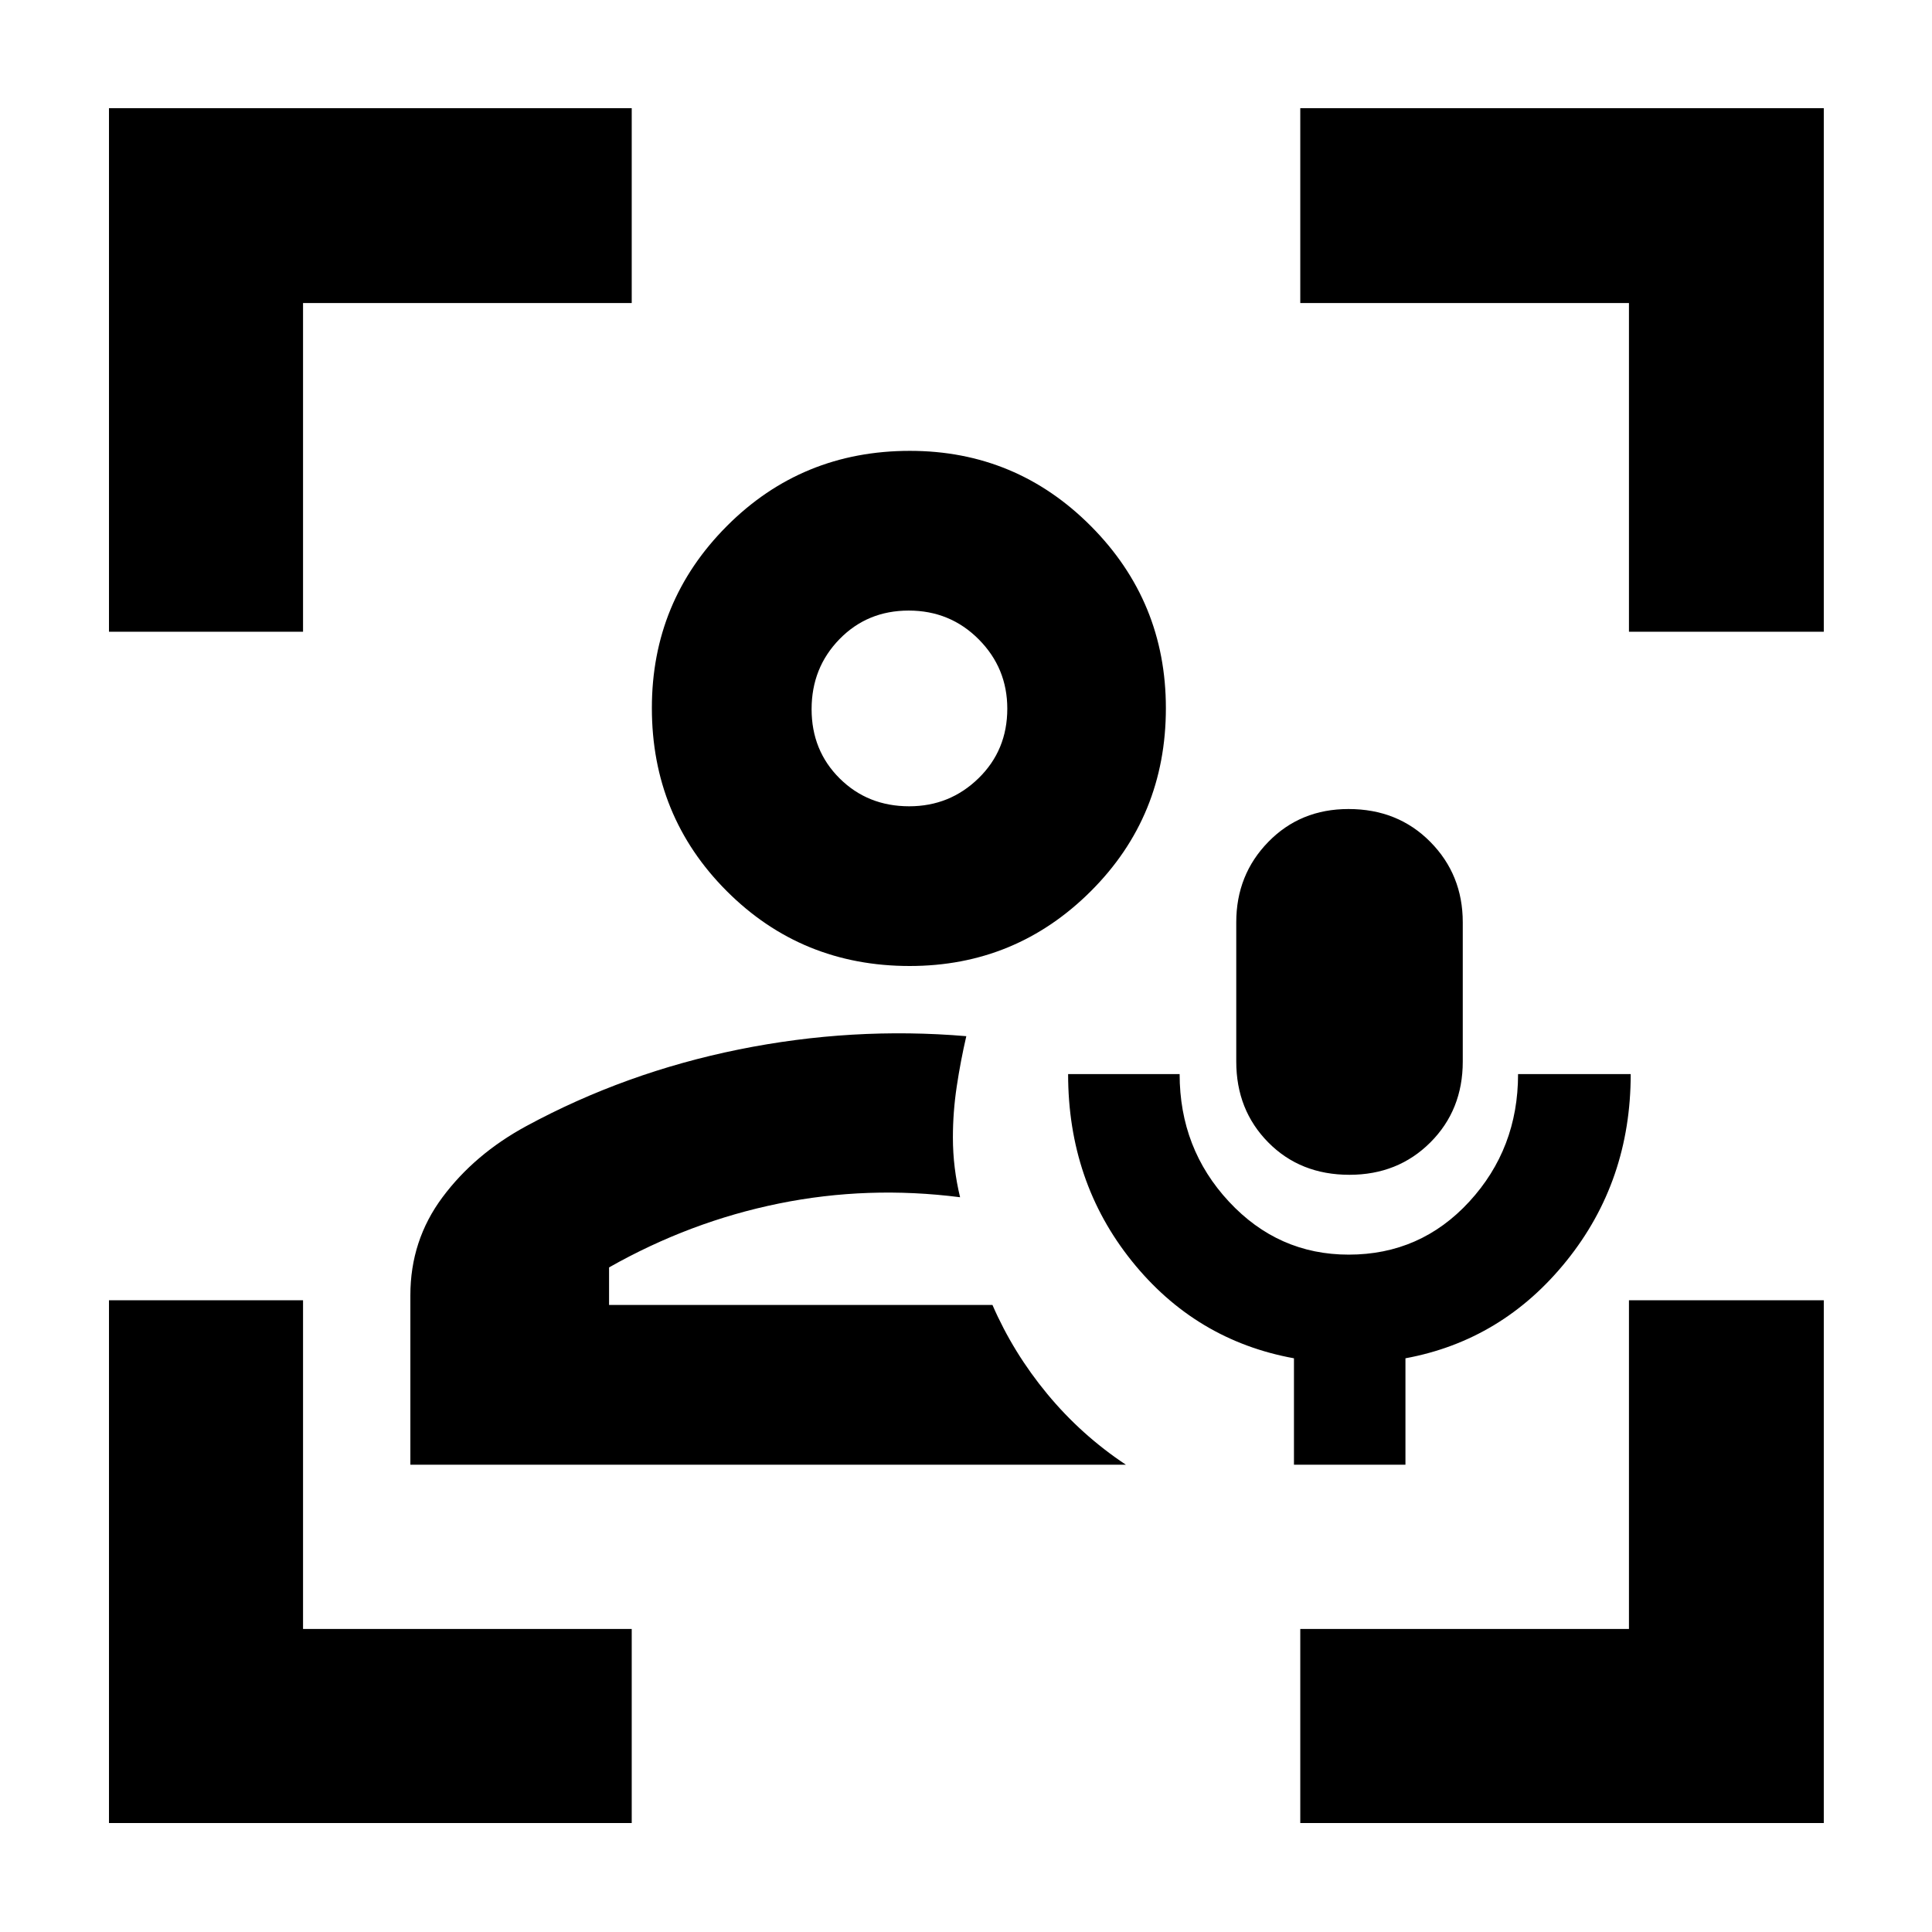 <svg xmlns="http://www.w3.org/2000/svg" height="40" viewBox="0 -960 960 960" width="40"><path d="M493.15-311.57ZM203.91-232.2v-84.2q0-27.27 15.96-48.69 15.95-21.43 41.64-35.36 49.17-26.64 105.56-38.06 56.4-11.43 113.08-6.62-2.86 12.36-4.76 25.03-1.9 12.68-1.9 25.28 0 7.7.92 15.14t2.65 14.58q-45.78-5.86-89.98 3.11t-84.44 31.76v18.66h190.51q10.33 23.79 27.24 44.23 16.91 20.44 39.05 35.14H203.91ZM452.03-480q-53.74 0-90.93-37.24-37.19-37.24-37.19-90.97 0-52.99 37.24-90.37 37.25-37.39 90.98-37.39 52.74 0 89.97 37.43 37.22 37.43 37.22 90.42 0 53.74-37.27 90.93Q504.78-480 452.03-480Zm-.25-79.36q20.19 0 34.47-13.95 14.27-13.94 14.27-34.56 0-20.19-14.21-34.46-14.22-14.28-34.78-14.28-20.56 0-34.41 14.22-13.84 14.21-13.84 34.77 0 20.56 13.94 34.41 13.95 13.85 34.56 13.85Zm.31-48.81ZM642.96-232.2v-52.87q-48.95-8.92-80.58-48.33-31.64-39.42-31.64-92.88h55.41q0 37.02 24.5 63.36 24.5 26.34 59.51 26.34 35.71 0 59.94-26.35 24.22-26.35 24.22-63.35h55.97q0 53.14-31.83 92.71-31.82 39.58-80.1 48.5v52.87h-55.4Zm27.57-144.05q-24.43 0-40.33-16.09-15.91-16.09-15.91-40.18v-69.2q0-23.64 15.94-39.96Q646.16-558 670.06-558q24.52 0 40.65 16.32t16.13 39.96v69.2q0 24.09-16.1 40.18t-40.21 16.09ZM54.15-54.15V-313.9h96.43v163.32H313.9v96.43H54.15Zm0-591.95v-260.13H313.9v96.81H150.58v163.32H54.15ZM646.1-54.15v-96.43h163.32V-313.9h96.81v259.75H646.1ZM809.42-646.1v-163.32H646.1v-96.81h260.13v260.13h-96.81Z"/></svg>